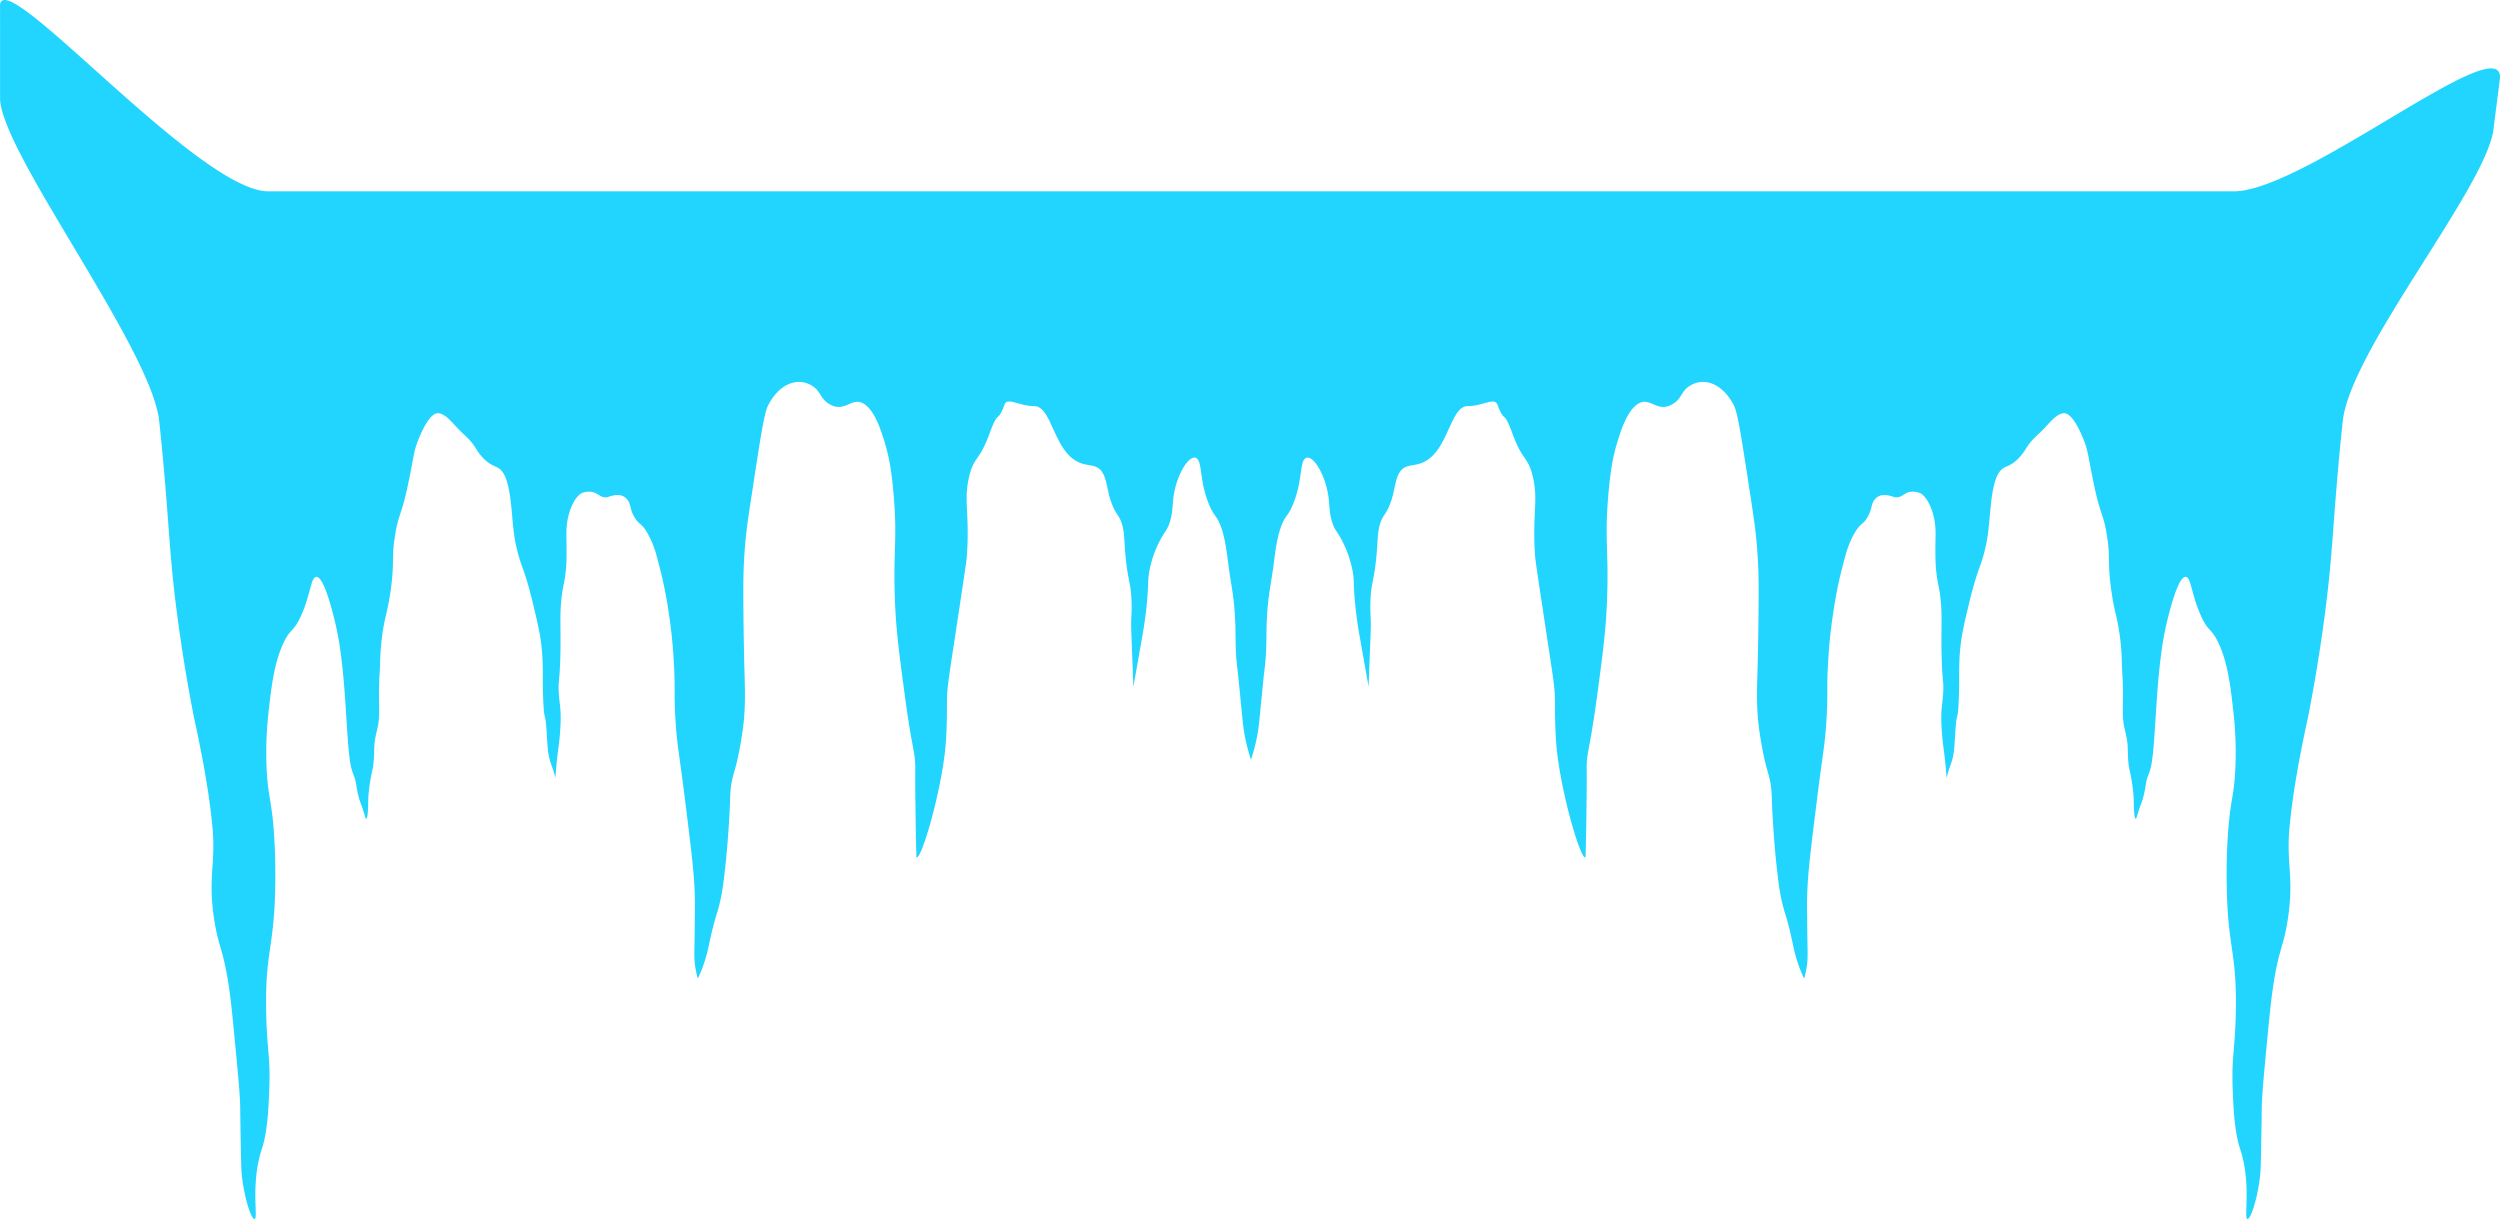 <?xml version="1.0" encoding="UTF-8"?>
<svg data-bbox="0 0 264.482 128.967" viewBox="0 0 264.482 128.967" xmlns="http://www.w3.org/2000/svg" data-type="color">
    <g>
        <path d="M28.392 20.244C20.87 20.244-.379-4.688.005.785c.003.036.003 9.767.005 9.802.42 5.955 16.03 26.35 16.836 33.983 1.15 10.92.924 13.582 2.097 21.935.579 4.12 1.186 7.401 1.593 9.466.378 1.714 1.391 6.44 1.83 10.475.107.983.187 1.693.202 2.697.043 2.757-.472 4.218.065 7.943.458 3.178.98 3.142 1.618 7.554.214 1.476.362 3.025.656 6.121.253 2.649.394 4.138.467 5.418.01.181.019.359.026.535.025.57.005.446.042 2.634.047 2.844.072 4.279.128 4.85.258 2.632 1.083 4.957 1.386 4.757.314-.207-.275-2.91.4-6.124.28-1.336.503-1.445.765-3.062.23-1.417.29-2.758.34-3.86a43.79 43.79 0 0 0 .051-2.661c-.052-1.952-.31-3.176-.357-6.45 0-.046-.002-.084-.003-.131-.036-2.988.166-4.566.396-6.165.124-.863.256-1.731.362-2.83.161-1.662.185-2.968.204-3.766a62.881 62.881 0 0 0-.16-6.16c-.248-3.183-.611-3.544-.746-6.425a38.51 38.51 0 0 1 .238-6.295c.263-2.333.568-5.033 1.617-7.15.72-1.452 1.01-1.017 1.784-2.729.991-2.19 1.02-3.92 1.544-4.104.719-.251 1.584 2.71 2.139 5.127 1.186 5.168 1.04 12.866 1.653 15.131.007.024.012.056.019.078.125.43.244.726.274.79.213.46.183 1.168.522 2.336.146.503.156.387.46 1.334.167.524.218.803.29.784.225-.061.197-2 .222-2.33.076-.985.221-1.949.43-2.854.17-.729.163-1.538.191-2.322.031-.843.19-1.418.363-2.172.16-.697.17-1.527.156-2.281-.002-.12-.01-.411-.013-.838-.002-.253-.001-.445-.002-.709 0-.234.004-.511.018-.876.026-.673.045-.732.08-1.594.05-1.208.035-1.54.145-2.597.292-2.824.66-3.03 1.03-5.873.378-2.915.036-3.046.42-5.487.373-2.367.674-2.116 1.336-5.234.691-3.256.605-3.621 1.152-4.983.498-1.242 1.328-2.886 2.161-2.752.773.126 1.449 1.055 2.13 1.744.654.662 1.227 1.068 1.816 2.034.58.953 1.266 1.543 1.987 1.838.585.237.986.615 1.3 1.745.545 1.96.457 4.401.89 6.453.547 2.584.834 2.238 1.773 6.117.55 2.27.825 3.404.98 4.972.099 1.001.118 2.001.112 3.019a52.124 52.124 0 0 0 .074 3.014c.019.374.035.6.083.875.037.217.06.271.102.47.039.188.07.394.12 1.034.063.811.057 1.063.128 1.919 0 0 .014.196.03.356.135 1.301.489 1.697.796 2.997.071-1.085.165-1.952.24-2.558.092-.75.173-1.233.24-2.118.026-.327.069-.881.076-1.52.017-1.463-.17-1.802-.21-3.102-.03-.965.07-.84.15-2.773.052-1.27.048-2.288.045-3.072-.005-1.379-.044-2.403.08-3.653.045-.456.099-.844.099-.844.093-.593.204-.91.324-1.836.085-.655.12-1.194.127-1.661.04-2.28-.064-2.638.04-3.656.164-1.594.948-3.196 1.743-3.408.346-.093.838-.168 1.314.07.337.169.56.412.988.438.293.017.383-.084.699-.158.387-.09 1.09-.252 1.618.356.455.525.257 1.024.819 1.949.45.74.65.542 1.218 1.43a8.27 8.27 0 0 1 .682 1.364c.348.854.52 1.648.714 2.384.546 2.058.921 4.229 1.208 6.498.09.722.182 1.621.27 2.899.255 3.714.005 3.76.25 7.271.178 2.524.323 2.73 1.045 8.543.545 4.391.818 6.587.922 8.545.106 1.999.05 2.544.036 4.455-.017 2.546-.092 3.067.033 3.965.089.635.212 1.12.297 1.417.23-.478.57-1.262.883-2.357.262-.915.287-1.286.6-2.594.404-1.694.552-1.864.833-3.046.303-1.279.414-2.273.584-3.802.214-1.914.44-4.85.514-7.19.015-.474.03-.96.132-1.598.132-.825.398-1.542.58-2.324.28-1.21.498-2.434.665-3.71.312-2.384.166-4.704.112-7.116a388.41 388.41 0 0 1-.08-5.207c-.025-2.694-.026-4.51.177-6.89.125-1.48.28-2.6.583-4.577.954-6.223 1.403-9.353 1.84-10.21 1.238-2.434 3.244-3.02 4.697-2.08.911.589.805 1.322 1.78 1.91 1.745 1.052 2.445-1.008 3.856.11 1.05.83 1.643 2.746 2.014 3.947.489 1.577.723 3.143.902 5.065.486 5.225-.024 6.214.18 11.644.12 3.176.444 5.586 1.046 10.074.835 6.225 1.141 5.84 1.104 8.034-.027 1.633.094 9.044.132 9.078.378.332 1.937-4.532 2.731-9.216a29.71 29.71 0 0 0 .385-3.14c.115-1.825.108-3.134.105-3.823-.01-1.761.156-2.524 1.18-9.289.597-3.949.896-5.923.927-6.382.316-4.584-.37-5.862.246-8.436.515-2.157 1.076-1.59 2.137-4.501 1-2.746.78-.948 1.606-3.103.316-.824 1.555.17 3.115.158 1.905-.014 2.032 4.683 4.697 5.929 1.241.581 2.185.015 2.772 1.583.354.943.343 2.027 1.01 3.378.369.75.52.717.762 1.401.34.962.276 1.69.43 3.443.246 2.812.574 2.788.648 4.966.049 1.424-.086 1.578-.031 3.069l.226 5.922.992-5.607c.05-.287.212-1.225.362-2.526.308-2.695.098-2.907.362-4.24a11.41 11.41 0 0 1 1.216-3.32c.434-.783.684-.94.942-1.79.29-.953.254-1.673.352-2.483.301-2.478 1.723-4.732 2.468-4.2.606.431.29 2.365 1.275 4.803.597 1.477.87 1.157 1.372 2.661.375 1.125.54 2.471.703 3.757.13 1.015.307 2 .454 3.004.177 1.213.266 2.452.295 3.71.034 1.487-.011 2.57.209 4.34.166 1.328.497 5.062.63 6.13.219 1.771.808 3.489.808 3.476.001.013.59-1.705.81-3.475.132-1.07.463-4.803.629-6.132.22-1.769.175-2.852.209-4.339.029-1.258.118-2.497.295-3.71.147-1.004.325-1.989.454-3.004.163-1.286.328-2.632.703-3.757.501-1.504.775-1.184 1.372-2.661.985-2.438.669-4.372 1.275-4.803.745-.532 2.167 1.722 2.467 4.2.099.81.063 1.53.353 2.483.258.85.508 1.007.942 1.79.18.324.866 1.559 1.216 3.32.264 1.333.054 1.545.362 4.24.15 1.3.311 2.239.362 2.526l.992 5.607.226-5.922c.055-1.49-.08-1.645-.031-3.069.074-2.178.402-2.154.648-4.966.154-1.752.09-2.481.43-3.443.242-.684.393-.65.763-1.4.666-1.352.655-2.436 1.008-3.38.588-1.567 1.532-1 2.773-1.582 2.664-1.246 2.792-5.943 4.697-5.93 1.56.012 2.799-.981 3.115-.157.827 2.155.605.357 1.606 3.103 1.06 2.911 1.621 2.344 2.137 4.501.616 2.574-.07 3.852.246 8.436.031.459.33 2.433.927 6.382 1.024 6.765 1.19 7.528 1.18 9.29-.003.688-.01 1.997.105 3.822.053.834.16 1.813.385 3.14.793 4.684 2.353 9.548 2.73 9.216.039-.034.16-7.445.133-9.078-.037-2.193.269-1.809 1.104-8.034.602-4.488.925-6.898 1.045-10.074.205-5.43-.305-6.42.181-11.644.179-1.922.413-3.488.902-5.065.371-1.201.965-3.117 2.014-3.948 1.41-1.117 2.111.943 3.856-.109.975-.588.868-1.321 1.78-1.91 1.453-.94 3.459-.354 4.698 2.08.436.857.885 3.987 1.84 10.21.302 1.977.457 3.098.582 4.577.202 2.38.202 4.196.176 6.89-.015 1.736-.04 3.472-.079 5.207-.054 2.412-.2 4.732.112 7.116.167 1.276.384 2.5.665 3.71.182.782.448 1.499.58 2.324.101.638.117 1.124.132 1.599.073 2.339.3 5.275.514 7.19.17 1.528.28 2.522.584 3.8.281 1.183.429 1.353.833 3.047.313 1.308.338 1.68.6 2.594.313 1.095.654 1.88.883 2.357.085-.296.208-.782.297-1.417.125-.898.05-1.419.033-3.965-.014-1.911-.07-2.456.036-4.455.104-1.958.377-4.154.922-8.545.722-5.813.867-6.02 1.044-8.543.245-3.51-.004-3.557.25-7.271.089-1.278.18-2.177.271-2.899.286-2.269.662-4.44 1.208-6.498.195-.736.366-1.53.714-2.384.126-.308.34-.83.682-1.363.568-.889.769-.691 1.218-1.431.562-.925.364-1.424.819-1.95.527-.607 1.231-.445 1.618-.355.316.074.406.175.699.158.428-.026.65-.27.988-.438.476-.238.968-.163 1.314-.07.795.212 1.579 1.814 1.743 3.408.104 1.018 0 1.376.04 3.656.008.467.042 1.006.127 1.661.12.925.23 1.243.324 1.836 0 0 .054.388.1.844.123 1.25.084 2.274.079 3.653-.003.784-.007 1.801.045 3.072.08 1.934.18 1.808.15 2.773-.04 1.3-.227 1.64-.21 3.102.007.639.05 1.193.075 1.52.068.885.148 1.369.241 2.118.075.606.169 1.473.24 2.558.307-1.3.66-1.696.795-2.997.017-.16.031-.356.031-.356.07-.856.065-1.108.128-1.919.05-.64.081-.846.12-1.033.042-.2.065-.254.102-.47.048-.277.064-.502.083-.876a52.124 52.124 0 0 0 .074-3.014c-.006-1.018.013-2.018.112-3.02.155-1.567.43-2.702.98-4.971.94-3.88 1.226-3.533 1.772-6.117.434-2.052.346-4.493.89-6.453.315-1.13.716-1.508 1.301-1.745.72-.295 1.407-.885 1.987-1.838.588-.966 1.162-1.372 1.816-2.034.681-.689 1.356-1.618 2.13-1.744.833-.134 1.662 1.51 2.161 2.752.547 1.362.46 1.727 1.152 4.983.662 3.118.963 2.867 1.336 5.234.384 2.44.042 2.572.42 5.487.37 2.843.738 3.05 1.03 5.873.11 1.058.096 1.39.145 2.597.035.862.054.92.08 1.594.014.365.019.642.018.876 0 .264 0 .456-.002.709-.003.427-.011.718-.013.838-.015.754-.003 1.584.156 2.28.173.755.332 1.33.363 2.173.028.784.022 1.593.19 2.322.21.905.355 1.869.43 2.854.026.33-.002 2.269.224 2.33.07.019.122-.26.29-.784.303-.947.312-.831.458-1.334.34-1.168.31-1.876.523-2.336.03-.064.149-.36.274-.79.007-.022.012-.054.019-.078.612-2.265.466-9.963 1.653-15.131.555-2.416 1.42-5.378 2.138-5.127.525.183.554 1.915 1.545 4.104.774 1.712 1.064 1.277 1.784 2.728 1.049 2.118 1.354 4.818 1.617 7.15a38.51 38.51 0 0 1 .238 6.296c-.135 2.88-.498 3.242-.746 6.425-.022.276-.043.567-.063.89a62.881 62.881 0 0 0-.097 5.27c.019.798.043 2.104.204 3.765.106 1.1.238 1.968.362 2.83.23 1.6.432 3.178.396 6.166 0 .047-.002.085-.003.131-.046 3.274-.305 4.498-.357 6.45a43.17 43.17 0 0 0 .052 2.66c.05 1.103.11 2.444.339 3.86.262 1.618.485 1.727.765 3.063.675 3.214.086 5.917.4 6.124.303.2 1.128-2.125 1.386-4.757.055-.571.08-2.006.128-4.85.037-2.188.017-2.064.041-2.634l.027-.535c.073-1.28.214-2.77.466-5.418.295-3.096.443-4.645.657-6.12.637-4.413 1.16-4.377 1.618-7.555.537-3.725.022-5.186.065-7.943.015-1.004.095-1.714.202-2.697.439-4.034 1.451-8.76 1.83-10.475a173.441 173.441 0 0 0 1.593-9.466c1.173-8.353.946-11.016 2.097-21.935.805-7.632 15.558-25.197 15.978-31.152.003-.035.652-5.08.654-5.117.384-5.473-20.656 11.943-28.178 11.943H28.392Z" fill="#22d5ff" data-color="1"/>
    </g>
</svg>
